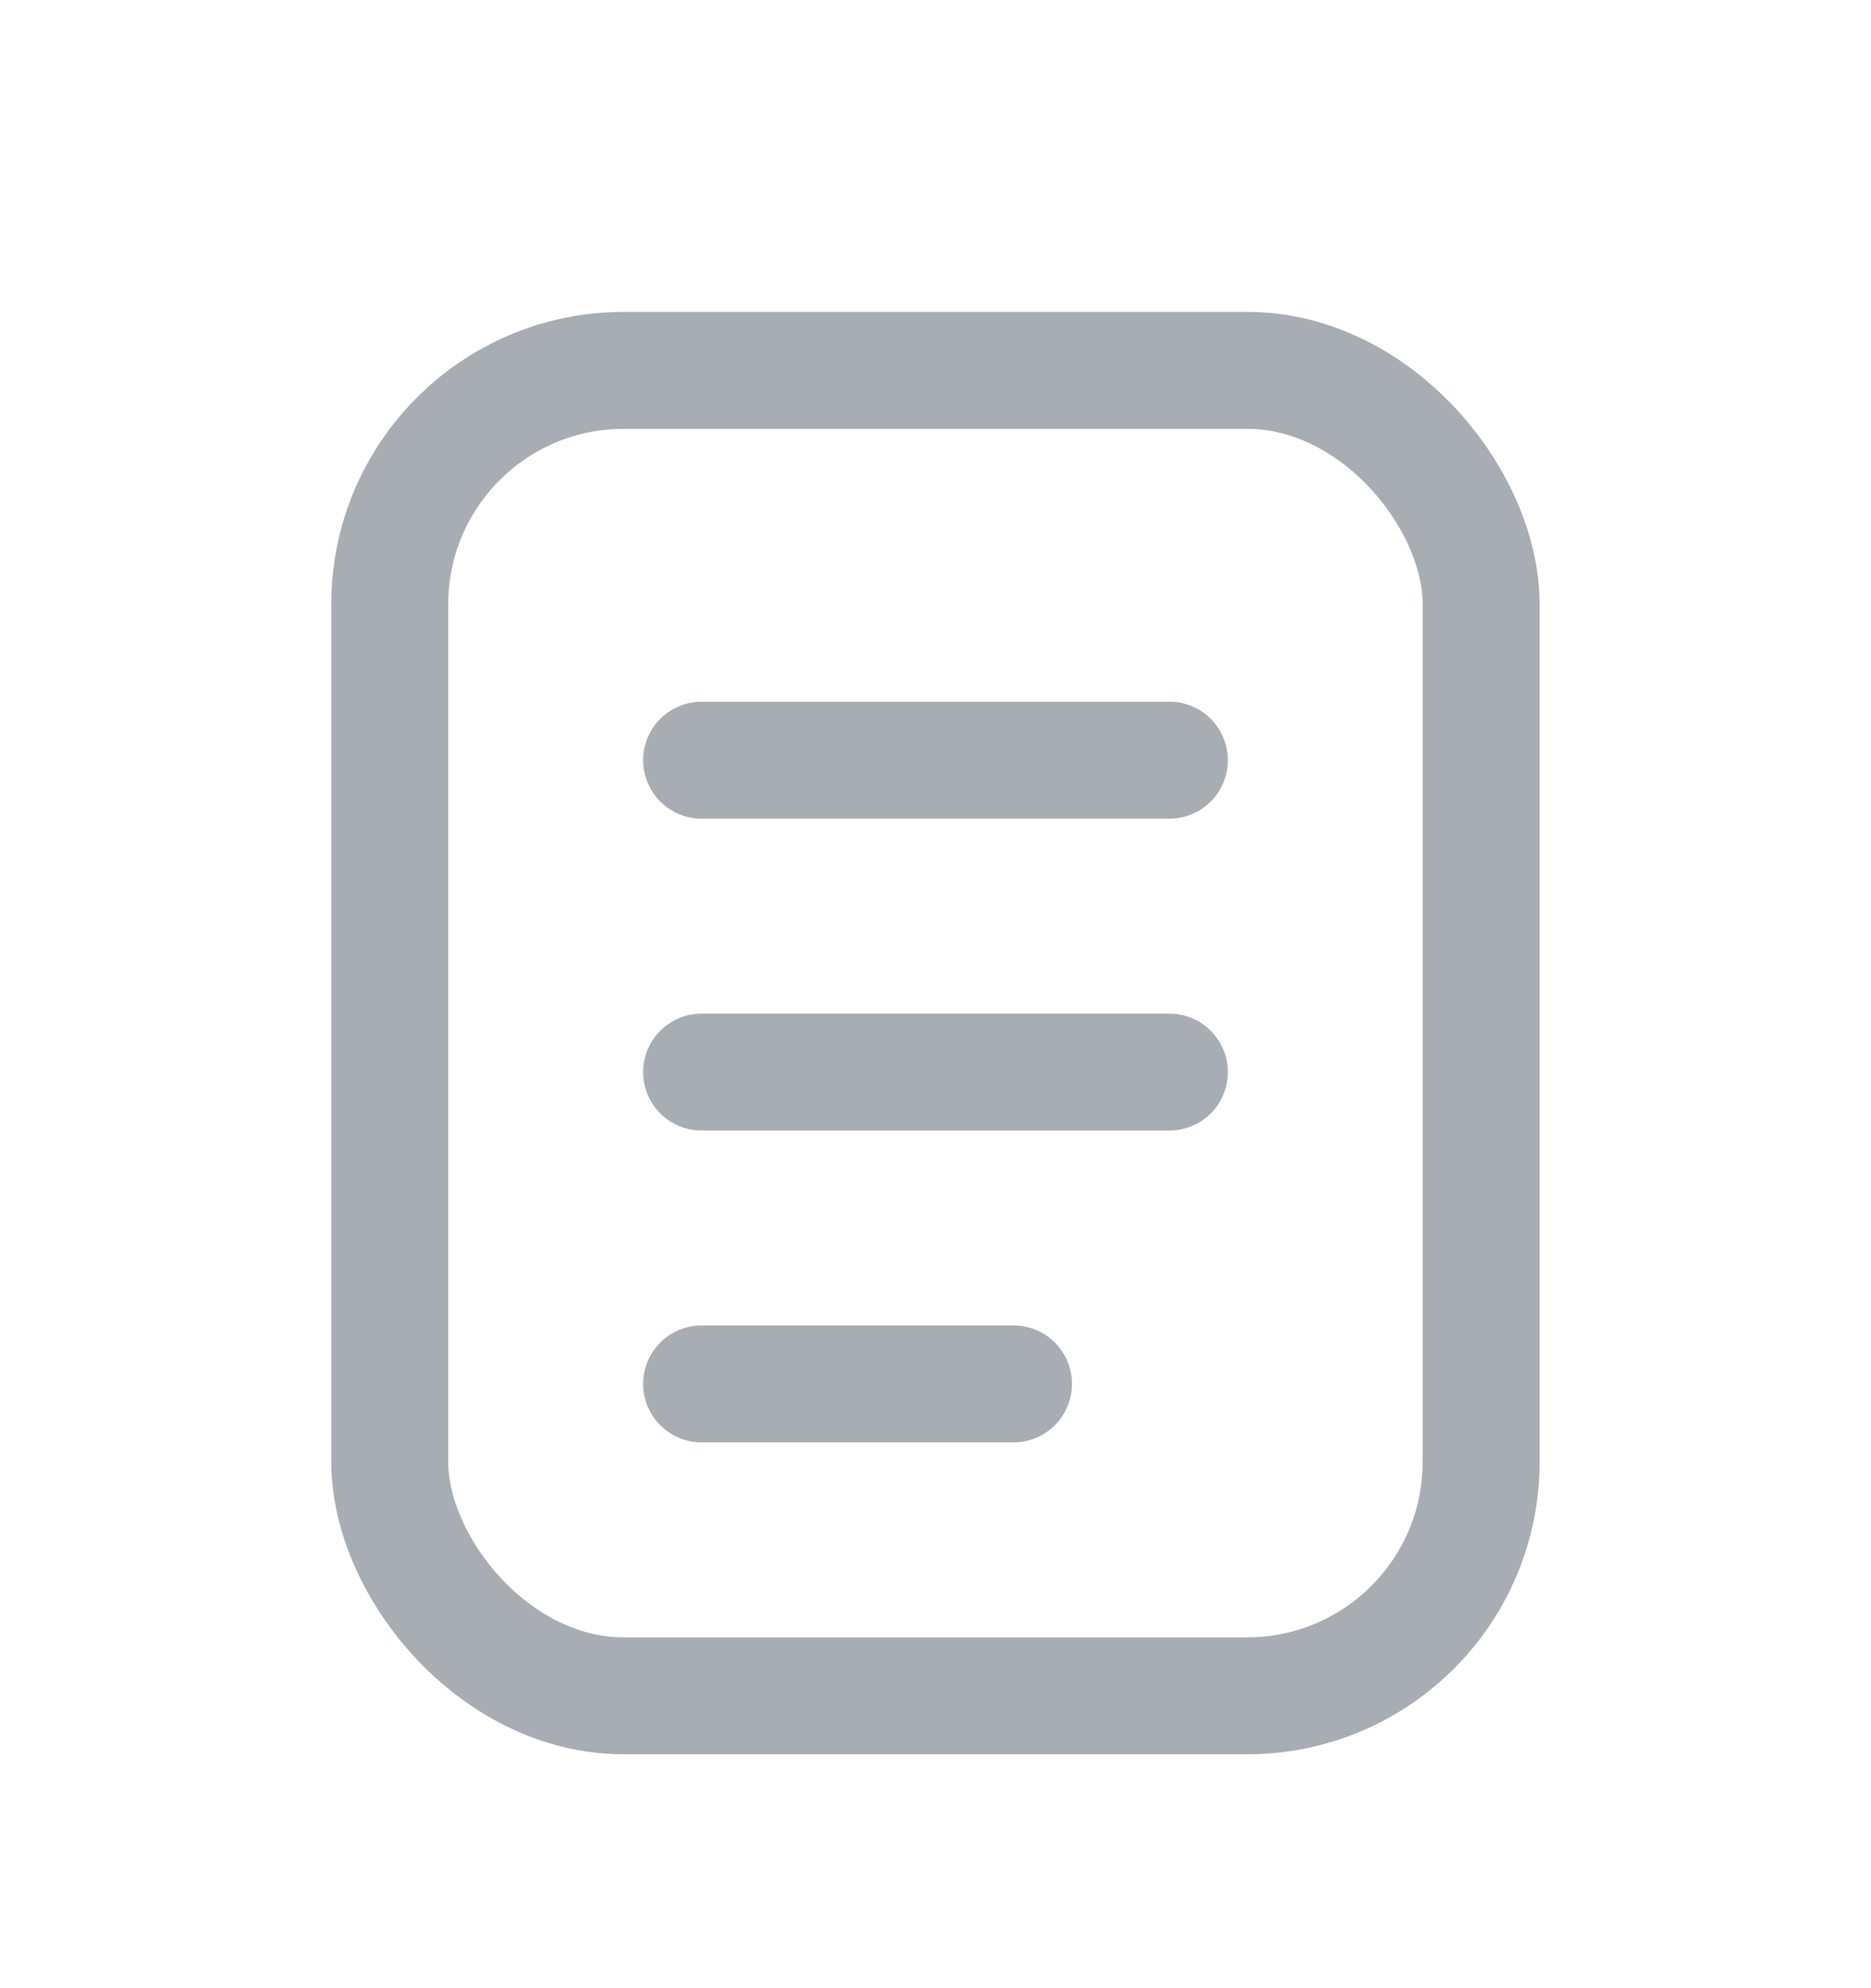 <svg width="16" height="17" viewBox="0 0 16 17" fill="none" xmlns="http://www.w3.org/2000/svg">
<rect x="3.333" y="3.167" width="9.333" height="11.333" rx="2" stroke="#535C69" stroke-opacity="0.5"/>
<path d="M6 6.5H10" stroke="#535C69" stroke-opacity="0.5" stroke-linecap="round"/>
<path d="M6 9.167H10" stroke="#535C69" stroke-opacity="0.5" stroke-linecap="round"/>
<path d="M6 11.833H8.667" stroke="#535C69" stroke-opacity="0.5" stroke-linecap="round"/>
</svg>
